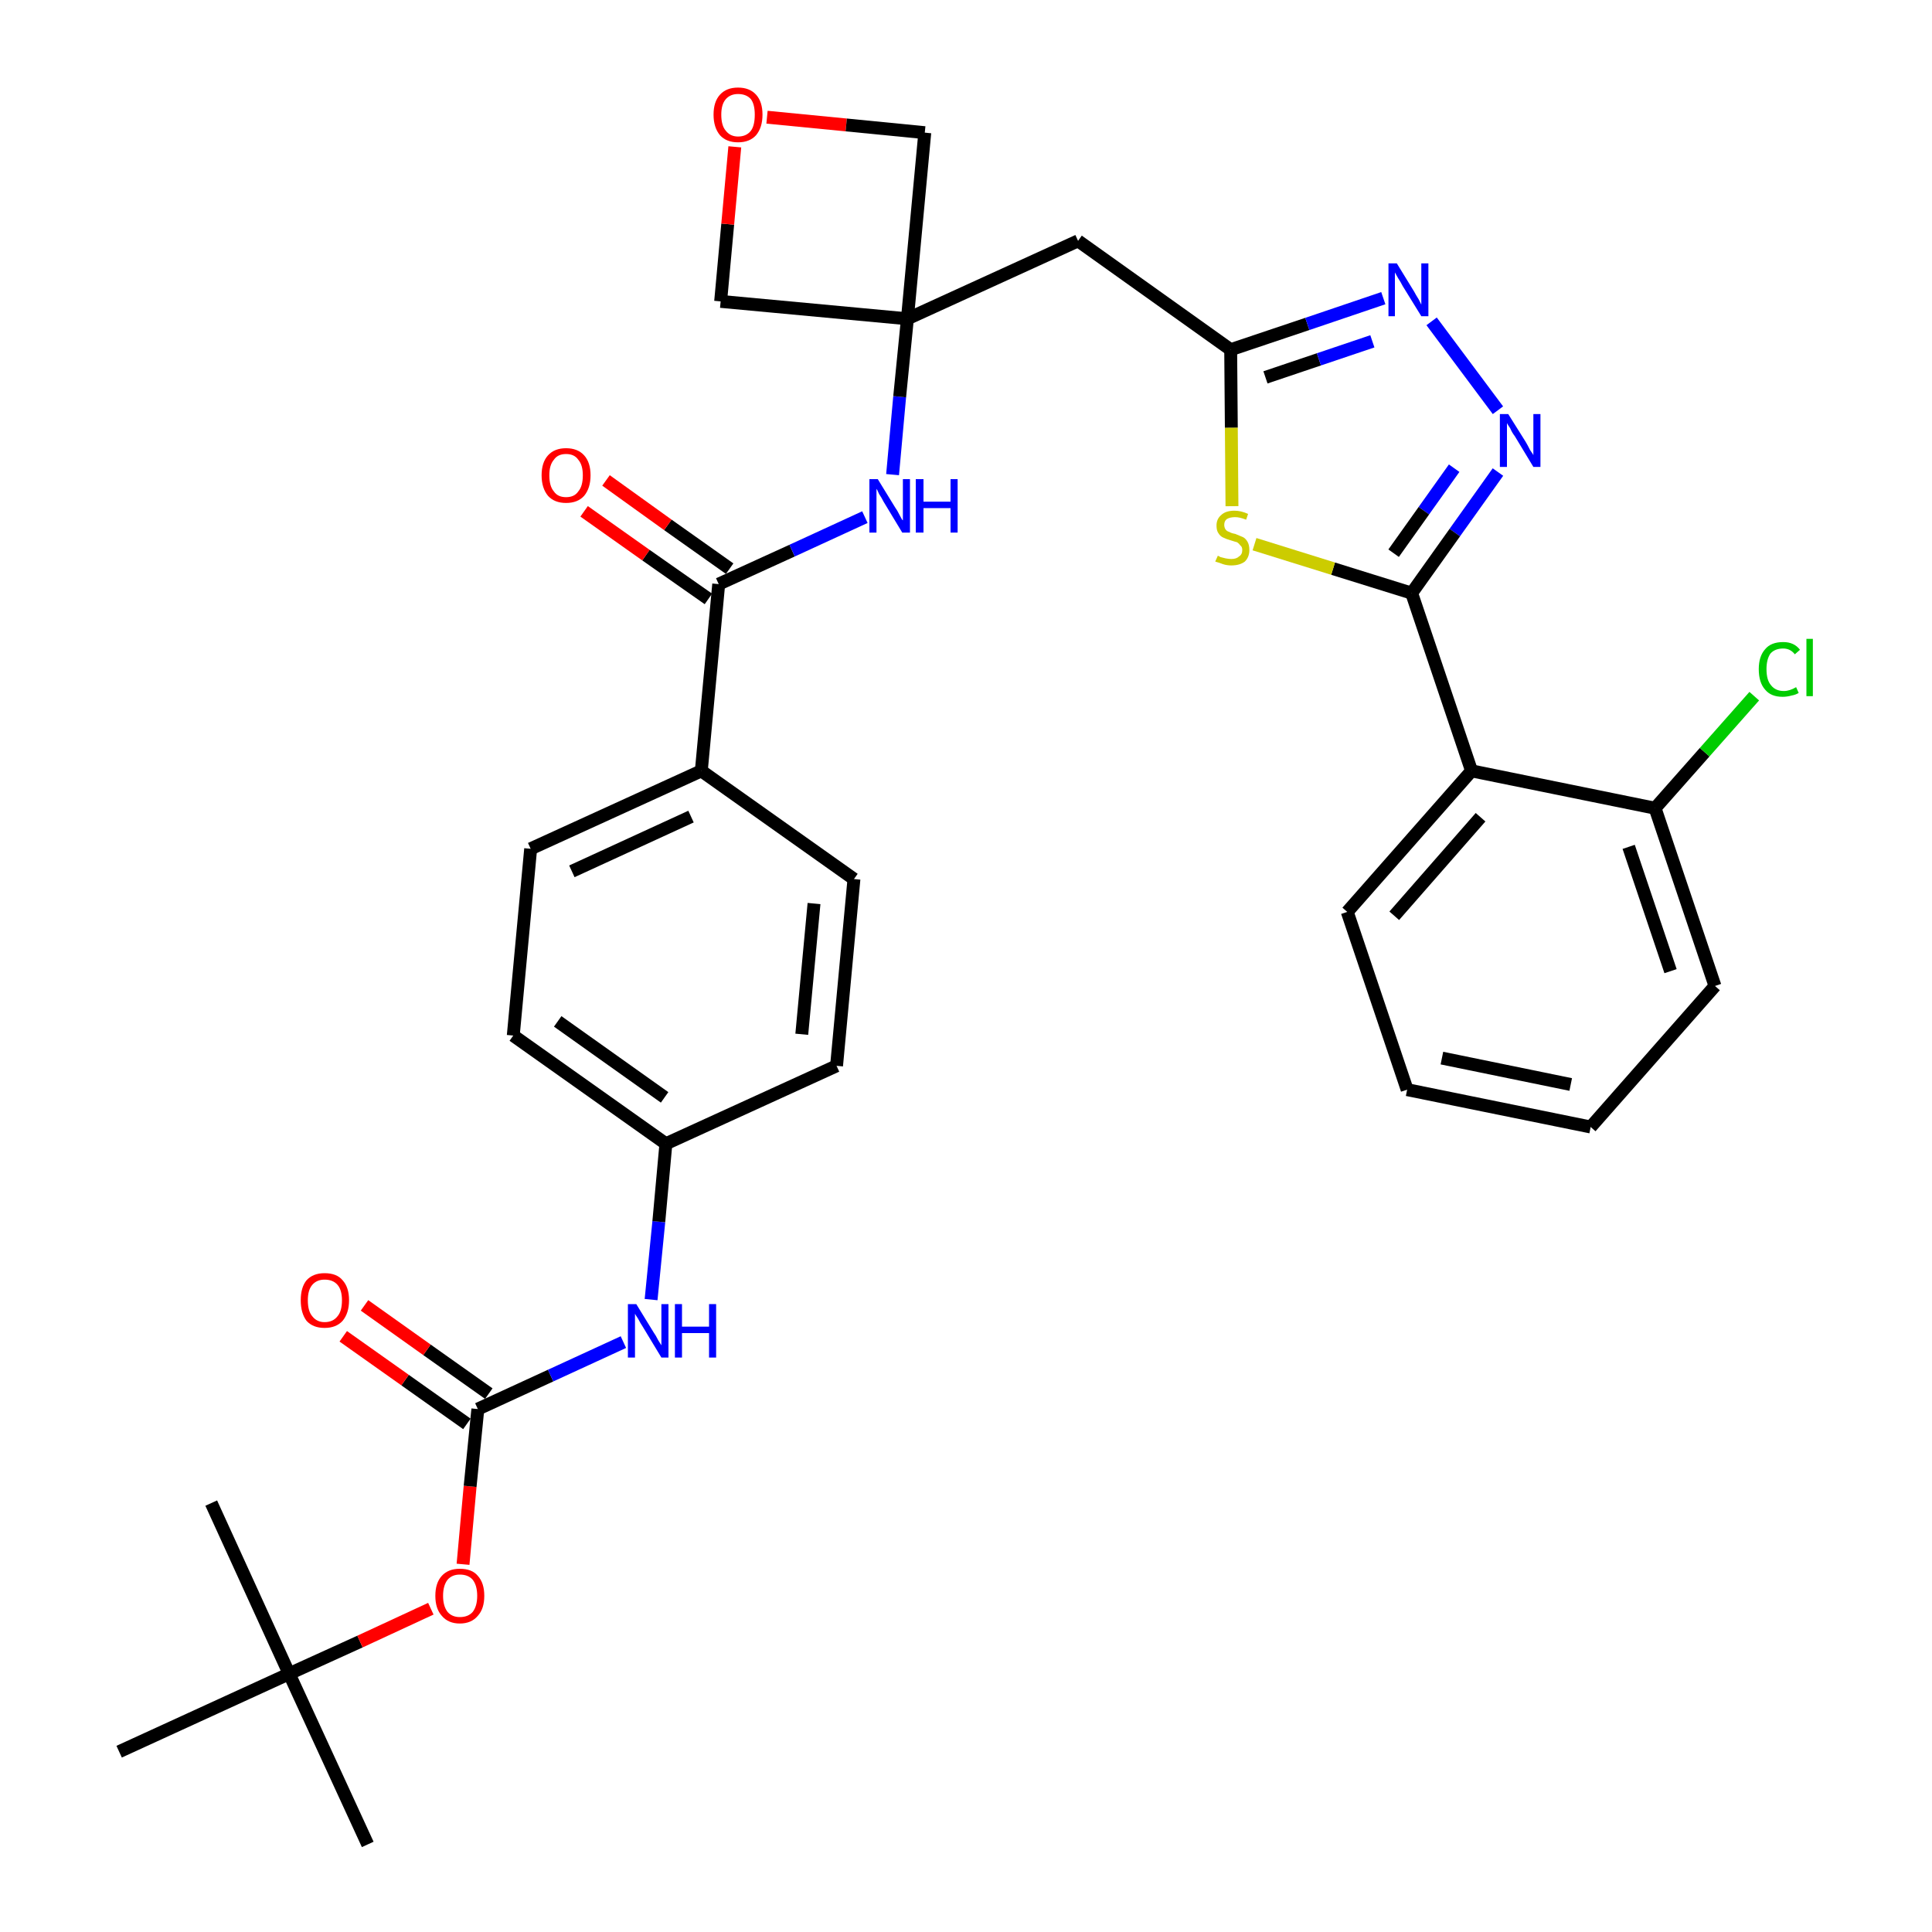 <?xml version='1.0' encoding='iso-8859-1'?>
<svg version='1.1' baseProfile='full'
              xmlns='http://www.w3.org/2000/svg'
                      xmlns:rdkit='http://www.rdkit.org/xml'
                      xmlns:xlink='http://www.w3.org/1999/xlink'
                  xml:space='preserve'
width='300px' height='300px' viewBox='0 0 300 300'>
<!-- END OF HEADER -->
<path class='bond-0 atom-0 atom-1' d='M 57.1,286.4 L 44.9,259.9' style='fill:none;fill-rule:evenodd;stroke:#000000;stroke-width:2.0px;stroke-linecap:butt;stroke-linejoin:miter;stroke-opacity:1' />
<path class='bond-1 atom-1 atom-2' d='M 44.9,259.9 L 32.8,233.4' style='fill:none;fill-rule:evenodd;stroke:#000000;stroke-width:2.0px;stroke-linecap:butt;stroke-linejoin:miter;stroke-opacity:1' />
<path class='bond-2 atom-1 atom-3' d='M 44.9,259.9 L 18.5,272.0' style='fill:none;fill-rule:evenodd;stroke:#000000;stroke-width:2.0px;stroke-linecap:butt;stroke-linejoin:miter;stroke-opacity:1' />
<path class='bond-3 atom-1 atom-4' d='M 44.9,259.9 L 55.9,254.9' style='fill:none;fill-rule:evenodd;stroke:#000000;stroke-width:2.0px;stroke-linecap:butt;stroke-linejoin:miter;stroke-opacity:1' />
<path class='bond-3 atom-1 atom-4' d='M 55.9,254.9 L 66.9,249.8' style='fill:none;fill-rule:evenodd;stroke:#FF0000;stroke-width:2.0px;stroke-linecap:butt;stroke-linejoin:miter;stroke-opacity:1' />
<path class='bond-4 atom-4 atom-5' d='M 71.9,242.9 L 73.0,230.8' style='fill:none;fill-rule:evenodd;stroke:#FF0000;stroke-width:2.0px;stroke-linecap:butt;stroke-linejoin:miter;stroke-opacity:1' />
<path class='bond-4 atom-4 atom-5' d='M 73.0,230.8 L 74.2,218.8' style='fill:none;fill-rule:evenodd;stroke:#000000;stroke-width:2.0px;stroke-linecap:butt;stroke-linejoin:miter;stroke-opacity:1' />
<path class='bond-5 atom-5 atom-6' d='M 75.9,216.4 L 66.3,209.6' style='fill:none;fill-rule:evenodd;stroke:#000000;stroke-width:2.0px;stroke-linecap:butt;stroke-linejoin:miter;stroke-opacity:1' />
<path class='bond-5 atom-5 atom-6' d='M 66.3,209.6 L 56.6,202.7' style='fill:none;fill-rule:evenodd;stroke:#FF0000;stroke-width:2.0px;stroke-linecap:butt;stroke-linejoin:miter;stroke-opacity:1' />
<path class='bond-5 atom-5 atom-6' d='M 72.5,221.1 L 62.9,214.3' style='fill:none;fill-rule:evenodd;stroke:#000000;stroke-width:2.0px;stroke-linecap:butt;stroke-linejoin:miter;stroke-opacity:1' />
<path class='bond-5 atom-5 atom-6' d='M 62.9,214.3 L 53.3,207.5' style='fill:none;fill-rule:evenodd;stroke:#FF0000;stroke-width:2.0px;stroke-linecap:butt;stroke-linejoin:miter;stroke-opacity:1' />
<path class='bond-6 atom-5 atom-7' d='M 74.2,218.8 L 85.5,213.6' style='fill:none;fill-rule:evenodd;stroke:#000000;stroke-width:2.0px;stroke-linecap:butt;stroke-linejoin:miter;stroke-opacity:1' />
<path class='bond-6 atom-5 atom-7' d='M 85.5,213.6 L 96.8,208.4' style='fill:none;fill-rule:evenodd;stroke:#0000FF;stroke-width:2.0px;stroke-linecap:butt;stroke-linejoin:miter;stroke-opacity:1' />
<path class='bond-7 atom-7 atom-8' d='M 101.1,201.8 L 102.3,189.7' style='fill:none;fill-rule:evenodd;stroke:#0000FF;stroke-width:2.0px;stroke-linecap:butt;stroke-linejoin:miter;stroke-opacity:1' />
<path class='bond-7 atom-7 atom-8' d='M 102.3,189.7 L 103.4,177.6' style='fill:none;fill-rule:evenodd;stroke:#000000;stroke-width:2.0px;stroke-linecap:butt;stroke-linejoin:miter;stroke-opacity:1' />
<path class='bond-8 atom-8 atom-9' d='M 103.4,177.6 L 79.7,160.8' style='fill:none;fill-rule:evenodd;stroke:#000000;stroke-width:2.0px;stroke-linecap:butt;stroke-linejoin:miter;stroke-opacity:1' />
<path class='bond-8 atom-8 atom-9' d='M 103.2,170.4 L 86.6,158.6' style='fill:none;fill-rule:evenodd;stroke:#000000;stroke-width:2.0px;stroke-linecap:butt;stroke-linejoin:miter;stroke-opacity:1' />
<path class='bond-33 atom-33 atom-8' d='M 129.9,165.5 L 103.4,177.6' style='fill:none;fill-rule:evenodd;stroke:#000000;stroke-width:2.0px;stroke-linecap:butt;stroke-linejoin:miter;stroke-opacity:1' />
<path class='bond-9 atom-9 atom-10' d='M 79.7,160.8 L 82.4,131.8' style='fill:none;fill-rule:evenodd;stroke:#000000;stroke-width:2.0px;stroke-linecap:butt;stroke-linejoin:miter;stroke-opacity:1' />
<path class='bond-10 atom-10 atom-11' d='M 82.4,131.8 L 108.9,119.7' style='fill:none;fill-rule:evenodd;stroke:#000000;stroke-width:2.0px;stroke-linecap:butt;stroke-linejoin:miter;stroke-opacity:1' />
<path class='bond-10 atom-10 atom-11' d='M 88.8,135.3 L 107.3,126.8' style='fill:none;fill-rule:evenodd;stroke:#000000;stroke-width:2.0px;stroke-linecap:butt;stroke-linejoin:miter;stroke-opacity:1' />
<path class='bond-11 atom-11 atom-12' d='M 108.9,119.7 L 111.6,90.7' style='fill:none;fill-rule:evenodd;stroke:#000000;stroke-width:2.0px;stroke-linecap:butt;stroke-linejoin:miter;stroke-opacity:1' />
<path class='bond-31 atom-11 atom-32' d='M 108.9,119.7 L 132.6,136.5' style='fill:none;fill-rule:evenodd;stroke:#000000;stroke-width:2.0px;stroke-linecap:butt;stroke-linejoin:miter;stroke-opacity:1' />
<path class='bond-12 atom-12 atom-13' d='M 113.3,88.3 L 103.7,81.5' style='fill:none;fill-rule:evenodd;stroke:#000000;stroke-width:2.0px;stroke-linecap:butt;stroke-linejoin:miter;stroke-opacity:1' />
<path class='bond-12 atom-12 atom-13' d='M 103.7,81.5 L 94.1,74.6' style='fill:none;fill-rule:evenodd;stroke:#FF0000;stroke-width:2.0px;stroke-linecap:butt;stroke-linejoin:miter;stroke-opacity:1' />
<path class='bond-12 atom-12 atom-13' d='M 110.0,93.0 L 100.3,86.2' style='fill:none;fill-rule:evenodd;stroke:#000000;stroke-width:2.0px;stroke-linecap:butt;stroke-linejoin:miter;stroke-opacity:1' />
<path class='bond-12 atom-12 atom-13' d='M 100.3,86.2 L 90.7,79.4' style='fill:none;fill-rule:evenodd;stroke:#FF0000;stroke-width:2.0px;stroke-linecap:butt;stroke-linejoin:miter;stroke-opacity:1' />
<path class='bond-13 atom-12 atom-14' d='M 111.6,90.7 L 123.0,85.5' style='fill:none;fill-rule:evenodd;stroke:#000000;stroke-width:2.0px;stroke-linecap:butt;stroke-linejoin:miter;stroke-opacity:1' />
<path class='bond-13 atom-12 atom-14' d='M 123.0,85.5 L 134.3,80.3' style='fill:none;fill-rule:evenodd;stroke:#0000FF;stroke-width:2.0px;stroke-linecap:butt;stroke-linejoin:miter;stroke-opacity:1' />
<path class='bond-14 atom-14 atom-15' d='M 138.6,73.7 L 139.7,61.6' style='fill:none;fill-rule:evenodd;stroke:#0000FF;stroke-width:2.0px;stroke-linecap:butt;stroke-linejoin:miter;stroke-opacity:1' />
<path class='bond-14 atom-14 atom-15' d='M 139.7,61.6 L 140.9,49.5' style='fill:none;fill-rule:evenodd;stroke:#000000;stroke-width:2.0px;stroke-linecap:butt;stroke-linejoin:miter;stroke-opacity:1' />
<path class='bond-15 atom-15 atom-16' d='M 140.9,49.5 L 167.4,37.4' style='fill:none;fill-rule:evenodd;stroke:#000000;stroke-width:2.0px;stroke-linecap:butt;stroke-linejoin:miter;stroke-opacity:1' />
<path class='bond-28 atom-15 atom-29' d='M 140.9,49.5 L 111.9,46.8' style='fill:none;fill-rule:evenodd;stroke:#000000;stroke-width:2.0px;stroke-linecap:butt;stroke-linejoin:miter;stroke-opacity:1' />
<path class='bond-34 atom-31 atom-15' d='M 143.6,20.6 L 140.9,49.5' style='fill:none;fill-rule:evenodd;stroke:#000000;stroke-width:2.0px;stroke-linecap:butt;stroke-linejoin:miter;stroke-opacity:1' />
<path class='bond-16 atom-16 atom-17' d='M 167.4,37.4 L 191.1,54.3' style='fill:none;fill-rule:evenodd;stroke:#000000;stroke-width:2.0px;stroke-linecap:butt;stroke-linejoin:miter;stroke-opacity:1' />
<path class='bond-17 atom-17 atom-18' d='M 191.1,54.3 L 203.0,50.3' style='fill:none;fill-rule:evenodd;stroke:#000000;stroke-width:2.0px;stroke-linecap:butt;stroke-linejoin:miter;stroke-opacity:1' />
<path class='bond-17 atom-17 atom-18' d='M 203.0,50.3 L 214.8,46.3' style='fill:none;fill-rule:evenodd;stroke:#0000FF;stroke-width:2.0px;stroke-linecap:butt;stroke-linejoin:miter;stroke-opacity:1' />
<path class='bond-17 atom-17 atom-18' d='M 196.5,58.6 L 204.8,55.8' style='fill:none;fill-rule:evenodd;stroke:#000000;stroke-width:2.0px;stroke-linecap:butt;stroke-linejoin:miter;stroke-opacity:1' />
<path class='bond-17 atom-17 atom-18' d='M 204.8,55.8 L 213.1,53.0' style='fill:none;fill-rule:evenodd;stroke:#0000FF;stroke-width:2.0px;stroke-linecap:butt;stroke-linejoin:miter;stroke-opacity:1' />
<path class='bond-35 atom-28 atom-17' d='M 191.3,78.6 L 191.2,66.4' style='fill:none;fill-rule:evenodd;stroke:#CCCC00;stroke-width:2.0px;stroke-linecap:butt;stroke-linejoin:miter;stroke-opacity:1' />
<path class='bond-35 atom-28 atom-17' d='M 191.2,66.4 L 191.1,54.3' style='fill:none;fill-rule:evenodd;stroke:#000000;stroke-width:2.0px;stroke-linecap:butt;stroke-linejoin:miter;stroke-opacity:1' />
<path class='bond-18 atom-18 atom-19' d='M 222.3,49.9 L 232.6,63.7' style='fill:none;fill-rule:evenodd;stroke:#0000FF;stroke-width:2.0px;stroke-linecap:butt;stroke-linejoin:miter;stroke-opacity:1' />
<path class='bond-19 atom-19 atom-20' d='M 232.6,73.3 L 225.9,82.7' style='fill:none;fill-rule:evenodd;stroke:#0000FF;stroke-width:2.0px;stroke-linecap:butt;stroke-linejoin:miter;stroke-opacity:1' />
<path class='bond-19 atom-19 atom-20' d='M 225.9,82.7 L 219.2,92.1' style='fill:none;fill-rule:evenodd;stroke:#000000;stroke-width:2.0px;stroke-linecap:butt;stroke-linejoin:miter;stroke-opacity:1' />
<path class='bond-19 atom-19 atom-20' d='M 225.8,72.7 L 221.1,79.3' style='fill:none;fill-rule:evenodd;stroke:#0000FF;stroke-width:2.0px;stroke-linecap:butt;stroke-linejoin:miter;stroke-opacity:1' />
<path class='bond-19 atom-19 atom-20' d='M 221.1,79.3 L 216.4,85.9' style='fill:none;fill-rule:evenodd;stroke:#000000;stroke-width:2.0px;stroke-linecap:butt;stroke-linejoin:miter;stroke-opacity:1' />
<path class='bond-20 atom-20 atom-21' d='M 219.2,92.1 L 228.5,119.7' style='fill:none;fill-rule:evenodd;stroke:#000000;stroke-width:2.0px;stroke-linecap:butt;stroke-linejoin:miter;stroke-opacity:1' />
<path class='bond-27 atom-20 atom-28' d='M 219.2,92.1 L 207.0,88.3' style='fill:none;fill-rule:evenodd;stroke:#000000;stroke-width:2.0px;stroke-linecap:butt;stroke-linejoin:miter;stroke-opacity:1' />
<path class='bond-27 atom-20 atom-28' d='M 207.0,88.3 L 194.8,84.5' style='fill:none;fill-rule:evenodd;stroke:#CCCC00;stroke-width:2.0px;stroke-linecap:butt;stroke-linejoin:miter;stroke-opacity:1' />
<path class='bond-21 atom-21 atom-22' d='M 228.5,119.7 L 209.2,141.6' style='fill:none;fill-rule:evenodd;stroke:#000000;stroke-width:2.0px;stroke-linecap:butt;stroke-linejoin:miter;stroke-opacity:1' />
<path class='bond-21 atom-21 atom-22' d='M 229.9,126.9 L 216.5,142.2' style='fill:none;fill-rule:evenodd;stroke:#000000;stroke-width:2.0px;stroke-linecap:butt;stroke-linejoin:miter;stroke-opacity:1' />
<path class='bond-36 atom-26 atom-21' d='M 257.0,125.5 L 228.5,119.7' style='fill:none;fill-rule:evenodd;stroke:#000000;stroke-width:2.0px;stroke-linecap:butt;stroke-linejoin:miter;stroke-opacity:1' />
<path class='bond-22 atom-22 atom-23' d='M 209.2,141.6 L 218.5,169.2' style='fill:none;fill-rule:evenodd;stroke:#000000;stroke-width:2.0px;stroke-linecap:butt;stroke-linejoin:miter;stroke-opacity:1' />
<path class='bond-23 atom-23 atom-24' d='M 218.5,169.2 L 247.0,175.0' style='fill:none;fill-rule:evenodd;stroke:#000000;stroke-width:2.0px;stroke-linecap:butt;stroke-linejoin:miter;stroke-opacity:1' />
<path class='bond-23 atom-23 atom-24' d='M 223.9,164.3 L 243.9,168.4' style='fill:none;fill-rule:evenodd;stroke:#000000;stroke-width:2.0px;stroke-linecap:butt;stroke-linejoin:miter;stroke-opacity:1' />
<path class='bond-24 atom-24 atom-25' d='M 247.0,175.0 L 266.3,153.1' style='fill:none;fill-rule:evenodd;stroke:#000000;stroke-width:2.0px;stroke-linecap:butt;stroke-linejoin:miter;stroke-opacity:1' />
<path class='bond-25 atom-25 atom-26' d='M 266.3,153.1 L 257.0,125.5' style='fill:none;fill-rule:evenodd;stroke:#000000;stroke-width:2.0px;stroke-linecap:butt;stroke-linejoin:miter;stroke-opacity:1' />
<path class='bond-25 atom-25 atom-26' d='M 259.4,150.8 L 252.9,131.5' style='fill:none;fill-rule:evenodd;stroke:#000000;stroke-width:2.0px;stroke-linecap:butt;stroke-linejoin:miter;stroke-opacity:1' />
<path class='bond-26 atom-26 atom-27' d='M 257.0,125.5 L 264.7,116.8' style='fill:none;fill-rule:evenodd;stroke:#000000;stroke-width:2.0px;stroke-linecap:butt;stroke-linejoin:miter;stroke-opacity:1' />
<path class='bond-26 atom-26 atom-27' d='M 264.7,116.8 L 272.4,108.1' style='fill:none;fill-rule:evenodd;stroke:#00CC00;stroke-width:2.0px;stroke-linecap:butt;stroke-linejoin:miter;stroke-opacity:1' />
<path class='bond-29 atom-29 atom-30' d='M 111.9,46.8 L 113.0,34.8' style='fill:none;fill-rule:evenodd;stroke:#000000;stroke-width:2.0px;stroke-linecap:butt;stroke-linejoin:miter;stroke-opacity:1' />
<path class='bond-29 atom-29 atom-30' d='M 113.0,34.8 L 114.1,22.8' style='fill:none;fill-rule:evenodd;stroke:#FF0000;stroke-width:2.0px;stroke-linecap:butt;stroke-linejoin:miter;stroke-opacity:1' />
<path class='bond-30 atom-30 atom-31' d='M 119.1,18.2 L 131.4,19.4' style='fill:none;fill-rule:evenodd;stroke:#FF0000;stroke-width:2.0px;stroke-linecap:butt;stroke-linejoin:miter;stroke-opacity:1' />
<path class='bond-30 atom-30 atom-31' d='M 131.4,19.4 L 143.6,20.6' style='fill:none;fill-rule:evenodd;stroke:#000000;stroke-width:2.0px;stroke-linecap:butt;stroke-linejoin:miter;stroke-opacity:1' />
<path class='bond-32 atom-32 atom-33' d='M 132.6,136.5 L 129.9,165.5' style='fill:none;fill-rule:evenodd;stroke:#000000;stroke-width:2.0px;stroke-linecap:butt;stroke-linejoin:miter;stroke-opacity:1' />
<path class='bond-32 atom-32 atom-33' d='M 126.4,140.3 L 124.5,160.6' style='fill:none;fill-rule:evenodd;stroke:#000000;stroke-width:2.0px;stroke-linecap:butt;stroke-linejoin:miter;stroke-opacity:1' />
<path  class='atom-4' d='M 67.6 247.8
Q 67.6 245.8, 68.6 244.7
Q 69.6 243.6, 71.4 243.6
Q 73.3 243.6, 74.2 244.7
Q 75.2 245.8, 75.2 247.8
Q 75.2 249.8, 74.2 250.9
Q 73.2 252.1, 71.4 252.1
Q 69.6 252.1, 68.6 250.9
Q 67.6 249.8, 67.6 247.8
M 71.4 251.1
Q 72.7 251.1, 73.4 250.3
Q 74.1 249.4, 74.1 247.8
Q 74.1 246.2, 73.4 245.3
Q 72.7 244.5, 71.4 244.5
Q 70.2 244.5, 69.5 245.3
Q 68.8 246.2, 68.8 247.8
Q 68.8 249.4, 69.5 250.3
Q 70.2 251.1, 71.4 251.1
' fill='#FF0000'/>
<path  class='atom-6' d='M 46.7 201.9
Q 46.7 199.9, 47.6 198.8
Q 48.6 197.7, 50.4 197.7
Q 52.3 197.7, 53.2 198.8
Q 54.2 199.9, 54.2 201.9
Q 54.2 203.9, 53.2 205.1
Q 52.2 206.2, 50.4 206.2
Q 48.6 206.2, 47.6 205.1
Q 46.7 203.9, 46.7 201.9
M 50.4 205.3
Q 51.7 205.3, 52.4 204.4
Q 53.1 203.6, 53.1 201.9
Q 53.1 200.3, 52.4 199.5
Q 51.7 198.7, 50.4 198.7
Q 49.2 198.7, 48.5 199.5
Q 47.8 200.3, 47.8 201.9
Q 47.8 203.6, 48.5 204.4
Q 49.2 205.3, 50.4 205.3
' fill='#FF0000'/>
<path  class='atom-7' d='M 98.8 202.5
L 101.5 206.9
Q 101.8 207.3, 102.2 208.1
Q 102.7 208.9, 102.7 208.9
L 102.7 202.5
L 103.8 202.5
L 103.8 210.8
L 102.7 210.8
L 99.8 206.0
Q 99.4 205.4, 99.1 204.8
Q 98.7 204.2, 98.6 204.0
L 98.6 210.8
L 97.5 210.8
L 97.5 202.5
L 98.8 202.5
' fill='#0000FF'/>
<path  class='atom-7' d='M 104.8 202.5
L 105.9 202.5
L 105.9 206.0
L 110.1 206.0
L 110.1 202.5
L 111.2 202.5
L 111.2 210.8
L 110.1 210.8
L 110.1 207.0
L 105.9 207.0
L 105.9 210.8
L 104.8 210.8
L 104.8 202.5
' fill='#0000FF'/>
<path  class='atom-13' d='M 84.1 73.8
Q 84.1 71.8, 85.1 70.7
Q 86.1 69.6, 87.9 69.6
Q 89.7 69.6, 90.7 70.7
Q 91.7 71.8, 91.7 73.8
Q 91.7 75.8, 90.7 77.0
Q 89.7 78.1, 87.9 78.1
Q 86.1 78.1, 85.1 77.0
Q 84.1 75.8, 84.1 73.8
M 87.9 77.2
Q 89.2 77.2, 89.8 76.3
Q 90.5 75.5, 90.5 73.8
Q 90.5 72.2, 89.8 71.4
Q 89.2 70.5, 87.9 70.5
Q 86.6 70.5, 86.0 71.4
Q 85.3 72.2, 85.3 73.8
Q 85.3 75.5, 86.0 76.3
Q 86.6 77.2, 87.9 77.2
' fill='#FF0000'/>
<path  class='atom-14' d='M 136.3 74.4
L 139.0 78.8
Q 139.3 79.2, 139.7 80.0
Q 140.1 80.8, 140.2 80.8
L 140.2 74.4
L 141.3 74.4
L 141.3 82.7
L 140.1 82.7
L 137.2 77.9
Q 136.9 77.3, 136.5 76.7
Q 136.2 76.0, 136.1 75.9
L 136.1 82.7
L 135.0 82.7
L 135.0 74.4
L 136.3 74.4
' fill='#0000FF'/>
<path  class='atom-14' d='M 142.2 74.4
L 143.4 74.4
L 143.4 77.9
L 147.6 77.9
L 147.6 74.4
L 148.7 74.4
L 148.7 82.7
L 147.6 82.7
L 147.6 78.9
L 143.4 78.9
L 143.4 82.7
L 142.2 82.7
L 142.2 74.4
' fill='#0000FF'/>
<path  class='atom-18' d='M 216.9 40.9
L 219.6 45.3
Q 219.8 45.7, 220.3 46.5
Q 220.7 47.3, 220.7 47.3
L 220.7 40.9
L 221.8 40.9
L 221.8 49.1
L 220.7 49.1
L 217.8 44.4
Q 217.5 43.8, 217.1 43.2
Q 216.7 42.5, 216.6 42.3
L 216.6 49.1
L 215.6 49.1
L 215.6 40.9
L 216.9 40.9
' fill='#0000FF'/>
<path  class='atom-19' d='M 234.2 64.3
L 236.9 68.6
Q 237.2 69.1, 237.6 69.9
Q 238.1 70.6, 238.1 70.7
L 238.1 64.3
L 239.2 64.3
L 239.2 72.5
L 238.1 72.5
L 235.2 67.7
Q 234.8 67.2, 234.5 66.5
Q 234.1 65.9, 234.0 65.7
L 234.0 72.5
L 232.9 72.5
L 232.9 64.3
L 234.2 64.3
' fill='#0000FF'/>
<path  class='atom-27' d='M 273.1 103.9
Q 273.1 101.9, 274.1 100.8
Q 275.0 99.7, 276.9 99.7
Q 278.6 99.7, 279.5 100.9
L 278.7 101.6
Q 278.0 100.7, 276.9 100.7
Q 275.6 100.7, 274.9 101.5
Q 274.3 102.4, 274.3 103.9
Q 274.3 105.6, 275.0 106.4
Q 275.7 107.3, 277.0 107.3
Q 277.9 107.3, 278.9 106.7
L 279.3 107.6
Q 278.8 107.9, 278.2 108.0
Q 277.5 108.2, 276.8 108.2
Q 275.0 108.2, 274.1 107.1
Q 273.1 106.0, 273.1 103.9
' fill='#00CC00'/>
<path  class='atom-27' d='M 280.5 99.2
L 281.5 99.2
L 281.5 108.1
L 280.5 108.1
L 280.5 99.2
' fill='#00CC00'/>
<path  class='atom-28' d='M 189.1 86.3
Q 189.2 86.3, 189.5 86.5
Q 189.9 86.6, 190.3 86.7
Q 190.8 86.8, 191.2 86.8
Q 192.0 86.8, 192.4 86.4
Q 192.9 86.1, 192.9 85.4
Q 192.9 84.9, 192.6 84.7
Q 192.4 84.4, 192.1 84.2
Q 191.7 84.1, 191.1 83.9
Q 190.4 83.7, 190.0 83.5
Q 189.5 83.3, 189.2 82.8
Q 188.9 82.4, 188.9 81.6
Q 188.9 80.6, 189.6 80.0
Q 190.3 79.3, 191.7 79.3
Q 192.7 79.3, 193.8 79.8
L 193.5 80.7
Q 192.5 80.3, 191.8 80.3
Q 191.0 80.3, 190.5 80.6
Q 190.1 80.9, 190.1 81.5
Q 190.1 81.9, 190.3 82.2
Q 190.5 82.5, 190.9 82.6
Q 191.2 82.8, 191.8 82.9
Q 192.5 83.2, 193.0 83.4
Q 193.4 83.6, 193.7 84.1
Q 194.0 84.6, 194.0 85.4
Q 194.0 86.5, 193.3 87.2
Q 192.5 87.8, 191.2 87.8
Q 190.5 87.8, 189.9 87.6
Q 189.4 87.4, 188.7 87.2
L 189.1 86.3
' fill='#CCCC00'/>
<path  class='atom-30' d='M 110.8 17.8
Q 110.8 15.8, 111.8 14.7
Q 112.8 13.6, 114.6 13.6
Q 116.4 13.6, 117.4 14.7
Q 118.4 15.8, 118.4 17.8
Q 118.4 19.8, 117.4 21.0
Q 116.4 22.1, 114.6 22.1
Q 112.8 22.1, 111.8 21.0
Q 110.8 19.8, 110.8 17.8
M 114.6 21.2
Q 115.9 21.2, 116.6 20.3
Q 117.2 19.5, 117.2 17.8
Q 117.2 16.2, 116.6 15.4
Q 115.9 14.6, 114.6 14.6
Q 113.4 14.6, 112.7 15.4
Q 112.0 16.2, 112.0 17.8
Q 112.0 19.5, 112.7 20.3
Q 113.4 21.2, 114.6 21.2
' fill='#FF0000'/>
</svg>
